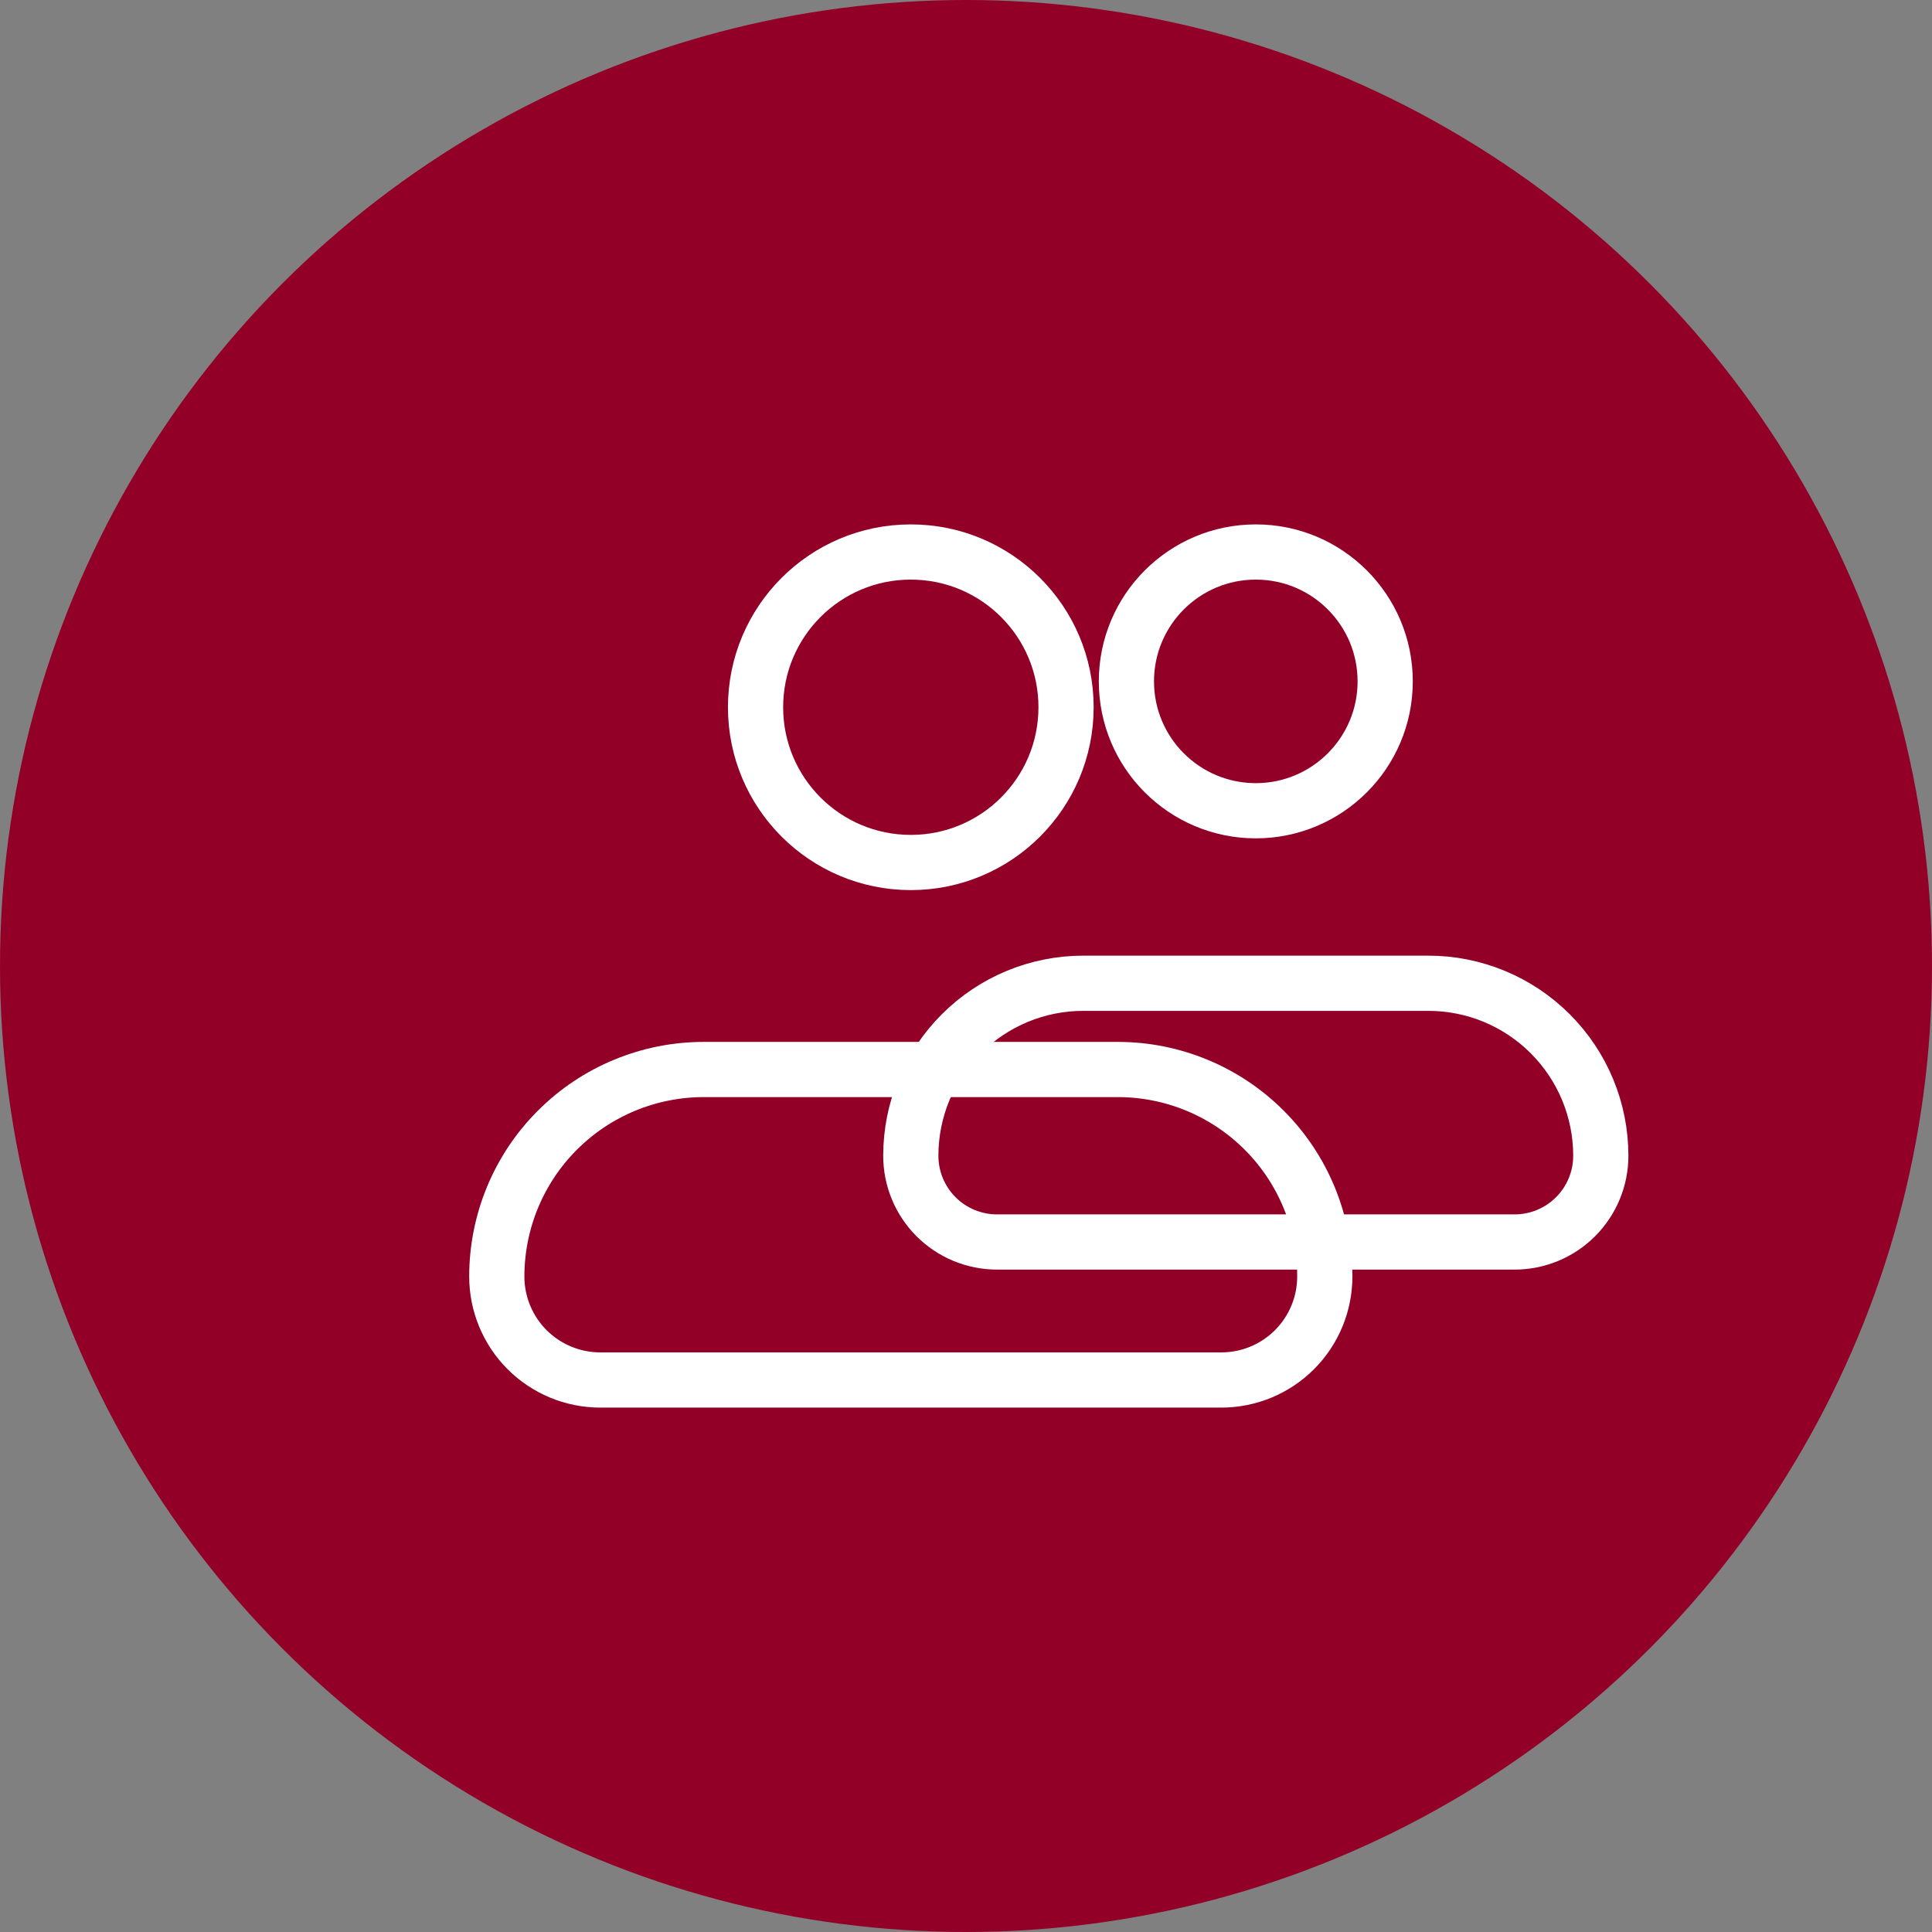 <svg width="70" height="70" viewBox="0 0 70 70" fill="none" xmlns="http://www.w3.org/2000/svg">
<rect x="0" y="0" width="70" height="70" fill="#808080" stroke="none"/>
<circle cx="35" cy="35" r="35" fill="#930027"/>
<path d="M18 46.25C18 44.261 18.79 42.353 20.197 40.947C21.603 39.54 23.511 38.75 25.5 38.75H40.5C42.489 38.75 44.397 39.54 45.803 40.947C47.21 42.353 48 44.261 48 46.25C48 47.245 47.605 48.198 46.902 48.902C46.198 49.605 45.245 50 44.25 50H21.75C20.755 50 19.802 49.605 19.098 48.902C18.395 48.198 18 47.245 18 46.25Z" stroke="white" stroke-width="2" stroke-linejoin="round"/>
<path d="M33 31.25C36.107 31.25 38.625 28.732 38.625 25.625C38.625 22.518 36.107 20 33 20C29.893 20 27.375 22.518 27.375 25.625C27.375 28.732 29.893 31.25 33 31.25Z" stroke="white" stroke-width="2"/>
<path d="M33 41.875C33 40.217 33.658 38.628 34.831 37.456C36.003 36.283 37.592 35.625 39.25 35.625H51.75C53.408 35.625 54.997 36.283 56.169 37.456C57.342 38.628 58 40.217 58 41.875C58 42.704 57.671 43.499 57.085 44.085C56.499 44.671 55.704 45 54.875 45H36.125C35.296 45 34.501 44.671 33.915 44.085C33.329 43.499 33 42.704 33 41.875Z" stroke="white" stroke-width="2" stroke-linejoin="round"/>
<path d="M45.5 29.375C48.089 29.375 50.188 27.276 50.188 24.688C50.188 22.099 48.089 20 45.5 20C42.911 20 40.812 22.099 40.812 24.688C40.812 27.276 42.911 29.375 45.5 29.375Z" stroke="white" stroke-width="2"/>
</svg>
